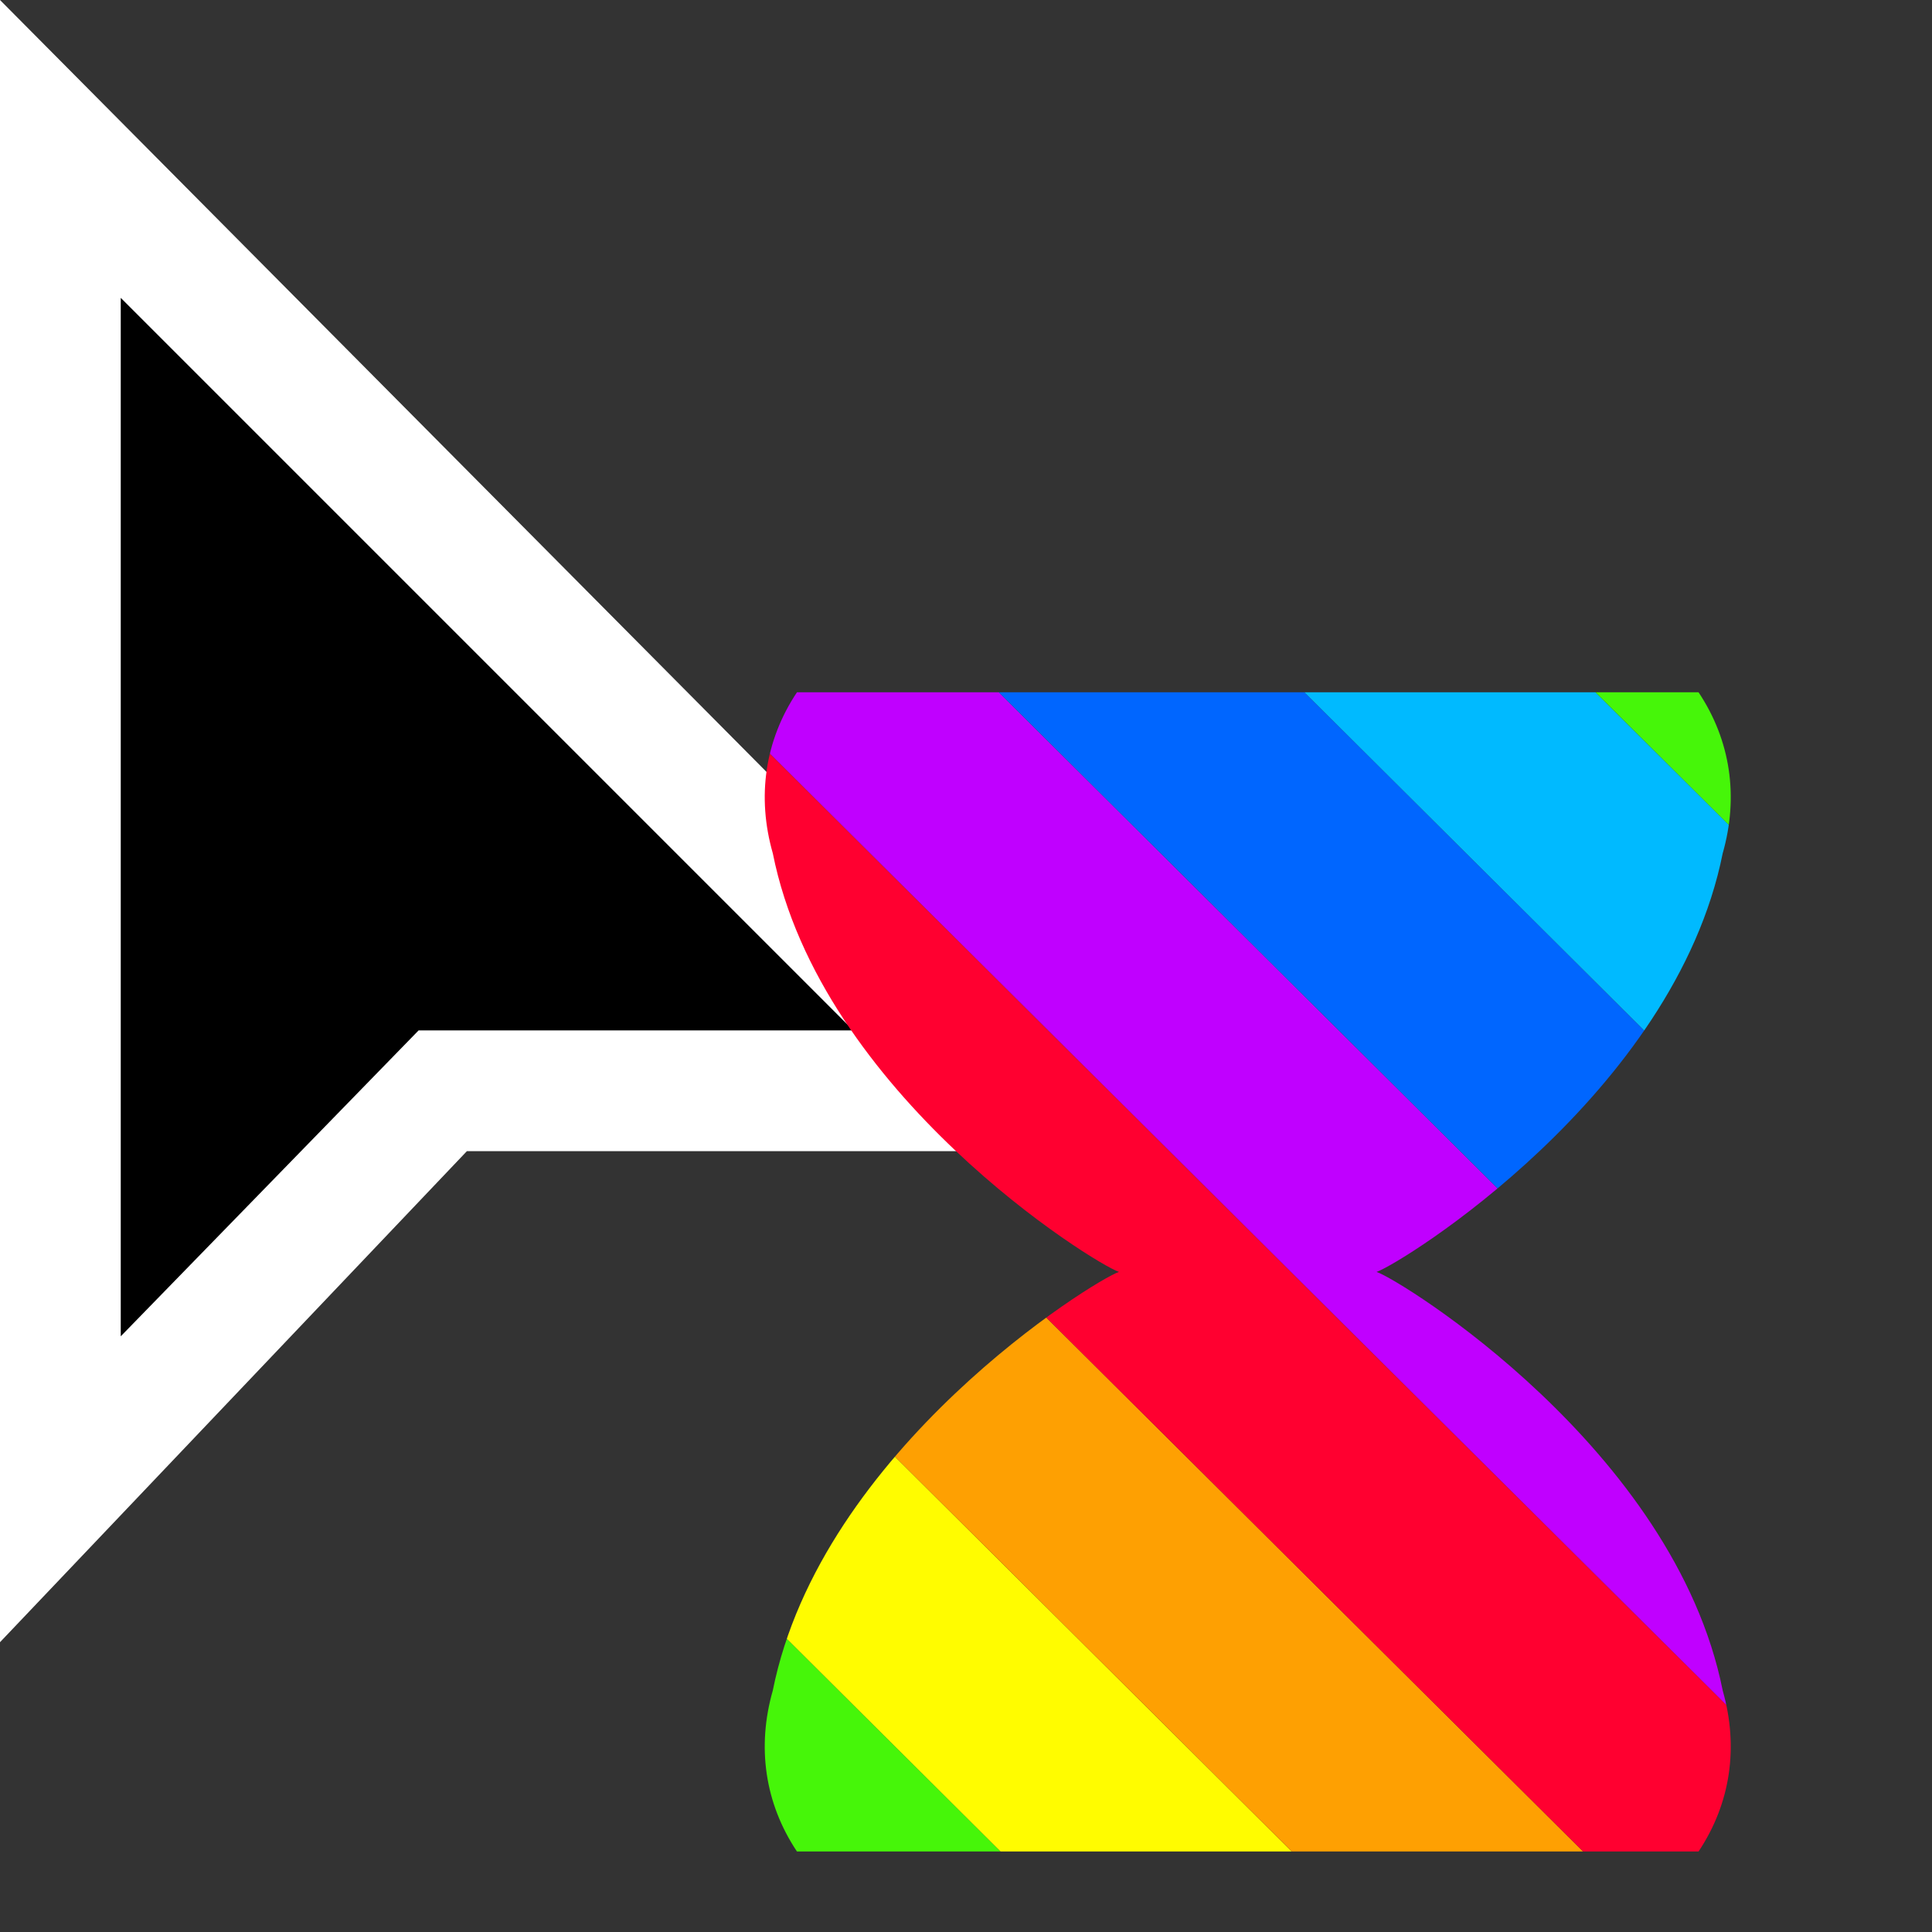 <?xml version="1.0" encoding="utf-8"?>
<!-- Generator: Adobe Illustrator 24.0.2, SVG Export Plug-In . SVG Version: 6.00 Build 0)  -->
<svg version="1.1" id="Layer_1" xmlns="http://www.w3.org/2000/svg" xmlns:xlink="http://www.w3.org/1999/xlink" x="0px" y="0px"
	 viewBox="0 0 24 24" style="enable-background:new 0 0 24 24;" xml:space="preserve">
<rect x="0" y="0" width="24" height="24" fill="#333333" stroke="none"/>
<style type="text/css">
	.st0{fill:#FFFFFF;}
	.st1{clip-path:url(#SVGID_2_);}
	.st2{clip-path:url(#SVGID_4_);}
	.st3{fill:#C000FF;}
	.st4{fill:#0066FF;}
	.st5{fill:#00BAFF;}
	.st6{fill:#46F609;}
	.st7{fill:#FFFC00;}
	.st8{fill:#FEA002;}
	.st9{fill:#FF0030;}
</style>
<title>progress</title>
<g>
	<polygon points="0.8,18.5 0.8,1.9 12.4,13.6 5.5,13.6 	"/>
	<path class="st0" d="M0,20.4V0l14.2,14.3H5.8L0,20.4z M1.5,3.7v12.9l3.7-3.8h5.4L1.5,3.7z"/>
	<g>
		<defs>
			<path id="SVGID_1_" d="M21.1,8.6c0.4,0.6,0.5,1.3,0.3,2c-0.6,3-4,5.1-4.3,5.2c0.3,0.1,3.7,2.2,4.3,5.2c0.2,0.7,0.1,1.4-0.3,2H9.9
				c-0.4-0.6-0.5-1.3-0.3-2c0.6-3,4-5.1,4.3-5.2c-0.3-0.1-3.7-2.2-4.3-5.2c-0.2-0.7-0.1-1.4,0.3-2H21.1"/>
		</defs>
		<clipPath id="SVGID_2_">
			<use xlink:href="#SVGID_1_"  style="overflow:visible;"/>
		</clipPath>
		<g class="st1">
			<g>
				<defs>
					<rect id="SVGID_3_" x="-19.7" y="3.8" width="86.1" height="24"/>
				</defs>
				<clipPath id="SVGID_4_">
					<use xlink:href="#SVGID_3_"  style="overflow:visible;"/>
				</clipPath>
				<g class="st2">
					<polygon class="st3" points="285.1,330.5 283.2,332.3 -35,15.6 -33.2,13.8 					"/>
					<polygon class="st4" points="286.9,328.6 285.1,330.5 -33.2,13.8 -31.4,12 					"/>
					<polygon class="st5" points="288.7,326.8 286.9,328.6 -31.4,12 -29.6,10.2 					"/>
					<polygon class="st6" points="290.5,325 288.7,326.8 -29.6,10.2 -27.8,8.4 					"/>
					<polygon class="st7" points="292.3,323.2 290.5,325 -27.8,8.4 -26,6.5 					"/>
					<polygon class="st8" points="294.2,321.4 292.3,323.2 -26,6.5 -24.1,4.7 					"/>
					<polygon class="st9" points="296,319.6 294.2,321.4 -24.1,4.7 -22.3,2.9 					"/>
					<polygon class="st3" points="297.8,317.8 296,319.6 -22.3,2.9 -20.5,1.1 					"/>
					<polygon class="st4" points="299.6,316 297.8,317.8 -20.5,1.1 -18.7,-0.7 					"/>
					<polygon class="st5" points="301.4,314.2 299.6,316 -18.7,-0.7 -16.9,-2.5 					"/>
					<polygon class="st6" points="303.2,312.4 301.4,314.2 -16.9,-2.5 -15,-4.3 					"/>
					<polygon class="st7" points="305.1,310.6 303.2,312.4 -15,-4.3 -13.2,-6.1 					"/>
					<polygon class="st8" points="306.9,308.7 305.1,310.6 -13.2,-6.1 -11.4,-7.9 					"/>
					<polygon class="st9" points="308.7,306.9 306.9,308.7 -11.4,-7.9 -9.6,-9.7 					"/>
					<polygon class="st3" points="310.5,305.1 308.7,306.9 -9.6,-9.7 -7.8,-11.5 					"/>
					<polygon class="st4" points="312.3,303.3 310.5,305.1 -7.8,-11.5 -5.9,-13.4 					"/>
					<polygon class="st5" points="314.2,301.5 312.3,303.3 -5.9,-13.4 -4.1,-15.2 					"/>
					<polygon class="st6" points="316,299.7 314.2,301.5 -4.1,-15.2 -2.3,-17 					"/>
					<polygon class="st7" points="317.8,297.9 316,299.7 -2.3,-17 -0.5,-18.8 					"/>
					<polygon class="st8" points="319.6,296.1 317.8,297.9 -0.5,-18.8 1.3,-20.6 					"/>
					<polygon class="st9" points="321.4,294.3 319.6,296.1 1.3,-20.6 3.1,-22.4 					"/>
					<polygon class="st3" points="323.3,292.5 321.4,294.3 3.1,-22.4 5,-24.2 					"/>
					<polygon class="st4" points="325.1,290.6 323.3,292.5 5,-24.2 6.8,-26 					"/>
					<polygon class="st5" points="326.9,288.8 325.1,290.6 6.8,-26 8.6,-27.8 					"/>
					<polygon class="st6" points="328.7,287 326.9,288.8 8.6,-27.8 10.4,-29.6 					"/>
					<polygon class="st7" points="330.5,285.2 328.7,287 10.4,-29.6 12.2,-31.5 					"/>
					<polygon class="st8" points="332.3,283.4 330.5,285.2 12.2,-31.5 14.1,-33.3 					"/>
					<polygon class="st9" points="334.2,281.6 332.3,283.4 14.1,-33.3 15.9,-35.1 					"/>
					<polygon class="st3" points="336,279.8 334.2,281.6 15.9,-35.1 17.7,-36.9 					"/>
					<polygon class="st4" points="337.8,278 336,279.8 17.7,-36.9 19.5,-38.7 					"/>
					<polygon class="st5" points="339.6,276.2 337.8,278 19.5,-38.7 21.3,-40.5 					"/>
					<polygon class="st6" points="341.4,274.4 339.6,276.2 21.3,-40.5 23.2,-42.3 					"/>
					<polygon class="st7" points="343.3,272.6 341.4,274.4 23.2,-42.3 25,-44.1 					"/>
				</g>
			</g>
		</g>
	</g>
</g>
</svg>
